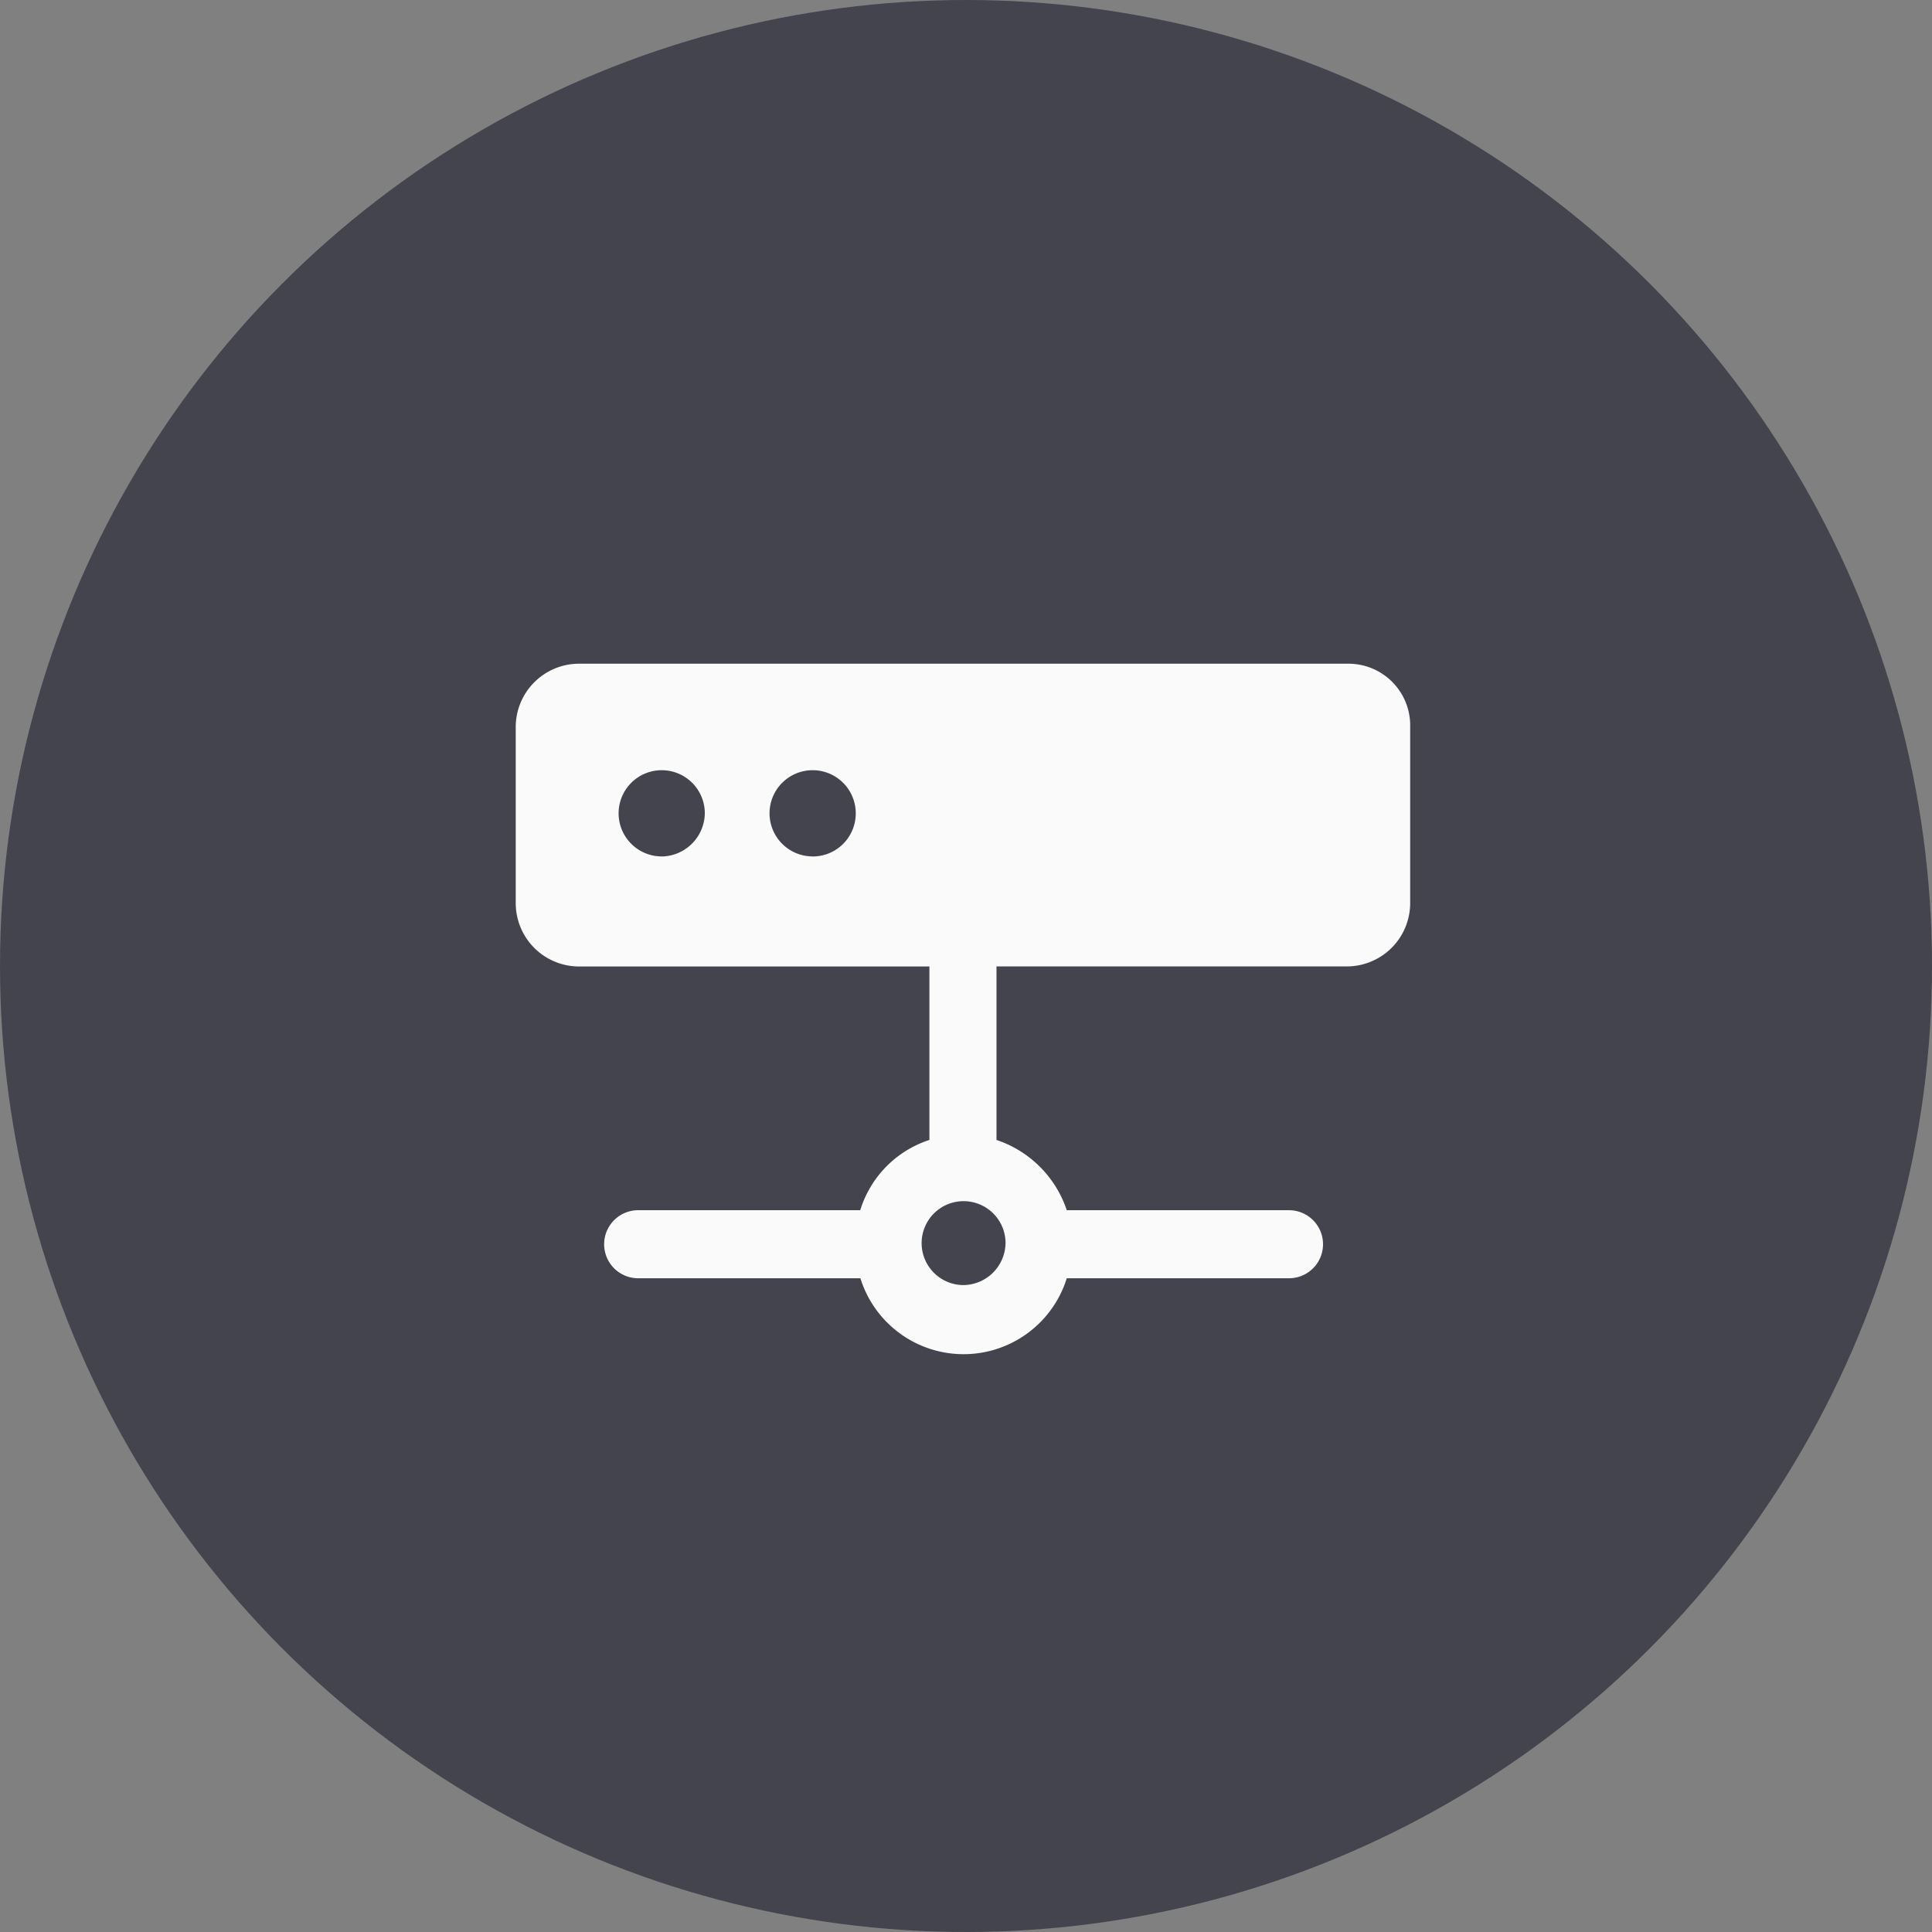 <svg xmlns="http://www.w3.org/2000/svg" width="32" height="32" viewBox="0 0 32 32">
  <rect x="0" y="0" width="32" height="32" fill="#808080" stroke="none"/>
  <g id="Clear_proxy_settings" data-name="Clear proxy settings" transform="translate(-15 -13.002)">
    <circle id="Ellipse_110" data-name="Ellipse 110" cx="16" cy="16" r="16" transform="translate(15 13.002)" fill="#44444f"/>
    <g id="noun_proxy_2146851" transform="translate(13.042 -12.705)">
      <g id="Group_4033" data-name="Group 4033" transform="translate(10.5 36.7)">
        <path id="Path_1439" data-name="Path 1439" d="M24.285,36.7H11.552A1.05,1.05,0,0,0,10.5,37.752v2.911a1.05,1.05,0,0,0,1.052,1.052h5.8v2.873a1.774,1.774,0,0,0-1.146,1.164H12.528a.563.563,0,0,0,0,1.127h3.681a1.79,1.79,0,0,0,3.418,0h3.681a.563.563,0,0,0,0-1.127H19.627a1.842,1.842,0,0,0-1.164-1.164V41.714h5.8a1.05,1.05,0,0,0,1.052-1.052V37.752A1.023,1.023,0,0,0,24.285,36.7ZM17.918,46.992a.695.695,0,1,1,.695-.695A.706.706,0,0,1,17.918,46.992Zm-5-7.1a.714.714,0,1,1,.714-.714A.726.726,0,0,1,12.923,39.893Zm2.5,0a.714.714,0,1,1,.714-.714A.713.713,0,0,1,15.421,39.893Z" transform="translate(-10.5 -36.7)" fill="#fafafb"/>
      </g>
    </g>
  </g>
</svg>

